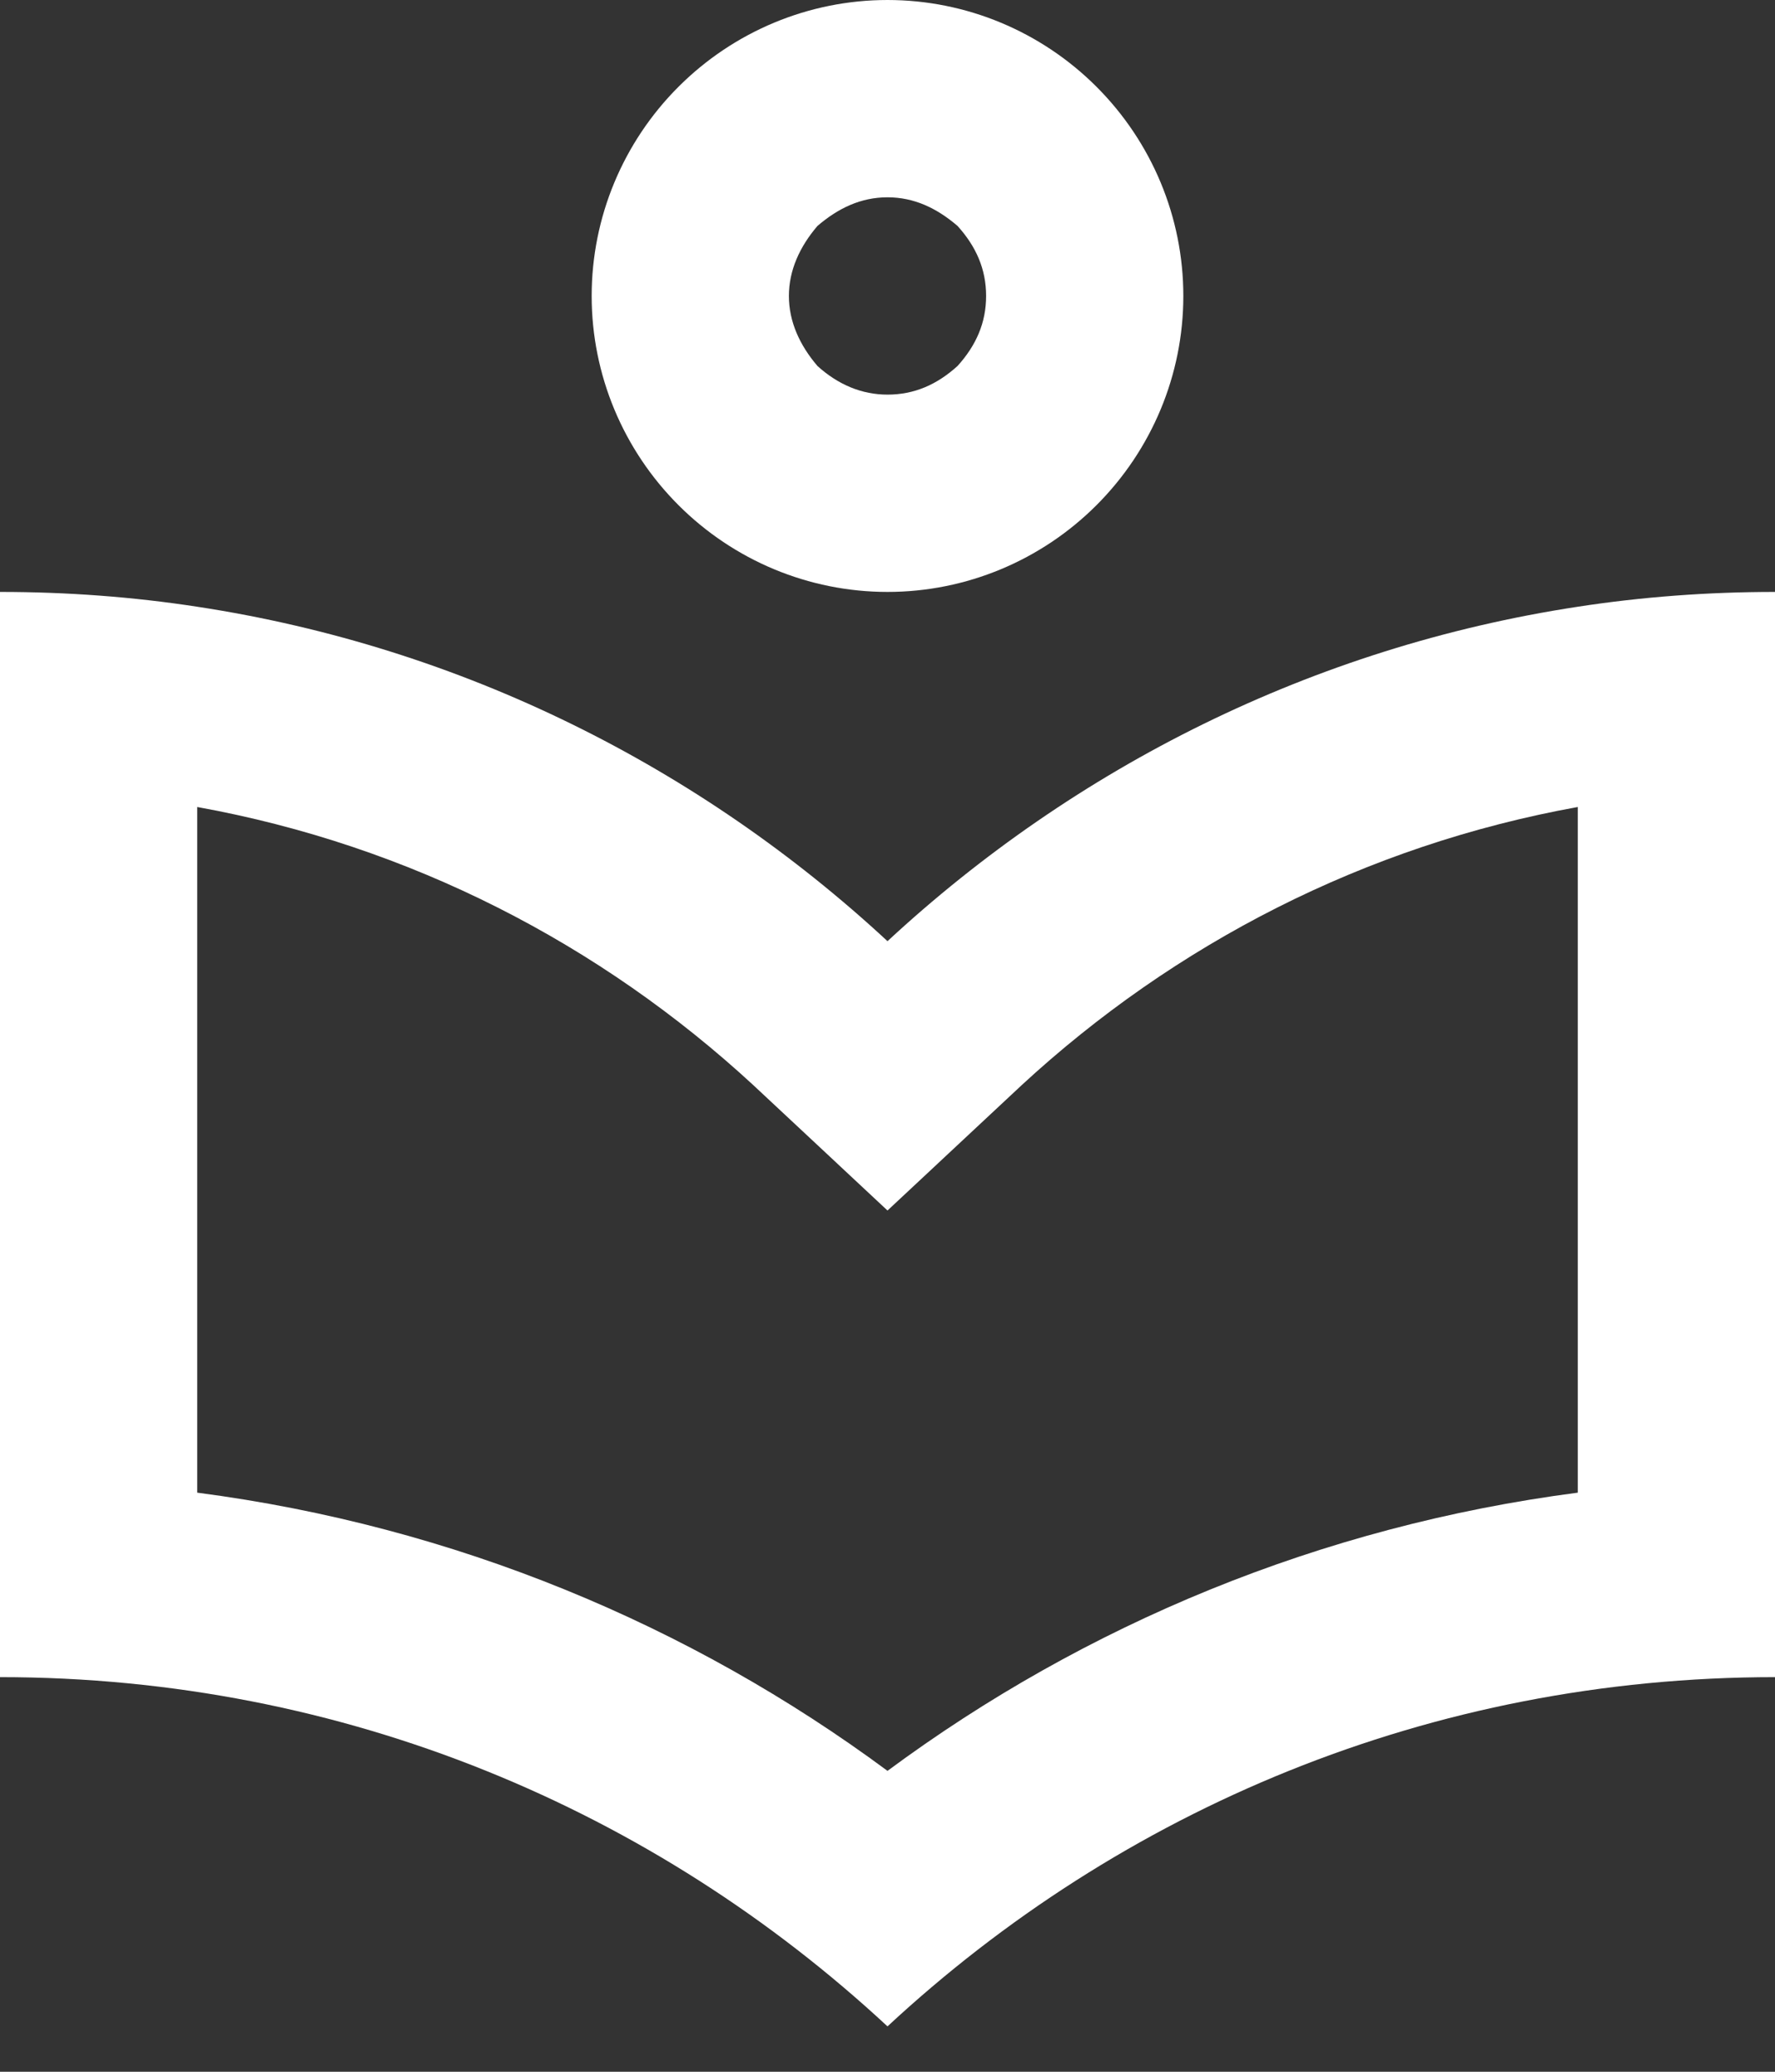 <!--
  -
  -                         _ _        ____  ____
  -               _____   _(_) |_ __ _|  _ \| __ )
  -              / _ \ \ / / | __/ _` | | | |  _ \
  -             |  __/\ V /| | || (_| | |_| | |_) |
  -              \___| \_/ |_|\__\__,_|____/|____/
  -
  -   Copyright (c) 2023
  -
  -   Licensed under the Business Source License, Version 1.1 (the "License");
  -   you may not use this file except in compliance with the License.
  -   You may obtain a copy of the License at
  -
  -   https://github.com/FgForrest/evitaDB/blob/main/LICENSE
  -
  -   Unless required by applicable law or agreed to in writing, software
  -   distributed under the License is distributed on an "AS IS" BASIS,
  -   WITHOUT WARRANTIES OR CONDITIONS OF ANY KIND, either express or implied.
  -   See the License for the specific language governing permissions and
  -   limitations under the License.
  -->

<svg width="18" height="21" viewBox="0 0 18 21" fill="none" xmlns="http://www.w3.org/2000/svg">
    <rect x="0" y="0" width="18" height="21" fill="#333333" stroke="none"/>
    <path d="M9 12.27L7.64 11C6.09 9.57 4.16 8.57 2 8.18V15.13C4.61 15.47 7 16.47 9 17.95C11 16.47 13.39 15.47 16 15.13V8.18C13.84 8.57 11.91 9.57 10.36 11M16 6.15C16.65 6.05 17.32 6 18 6V17C14.5 17 11.36 18.35 9 20.54C6.64 18.35 3.5 17 0 17V6C0.68 6 1.35 6.05 2 6.15C4.69 6.56 7.1 7.78 9 9.54C10.9 7.78 13.31 6.56 16 6.15ZM9 4C9.27 4 9.5 3.9 9.71 3.71C9.9 3.5 10 3.27 10 3C10 2.73 9.9 2.5 9.71 2.29C9.5 2.11 9.27 2 9 2C8.73 2 8.5 2.11 8.29 2.29C8.11 2.5 8 2.74 8 3C8 3.26 8.11 3.5 8.29 3.71C8.5 3.9 8.74 4 9 4ZM11.12 5.12C10.56 5.68 9.8 6 9 6C8.2 6 7.44 5.68 6.88 5.12C6.32 4.56 6 3.8 6 3C6 2.2 6.32 1.44 6.88 0.88C7.44 0.32 8.2 0 9 0C9.8 0 10.56 0.32 11.12 0.88C11.68 1.44 12 2.2 12 3C12 3.8 11.68 4.56 11.12 5.12Z" fill="#ffffff"/>
</svg>
